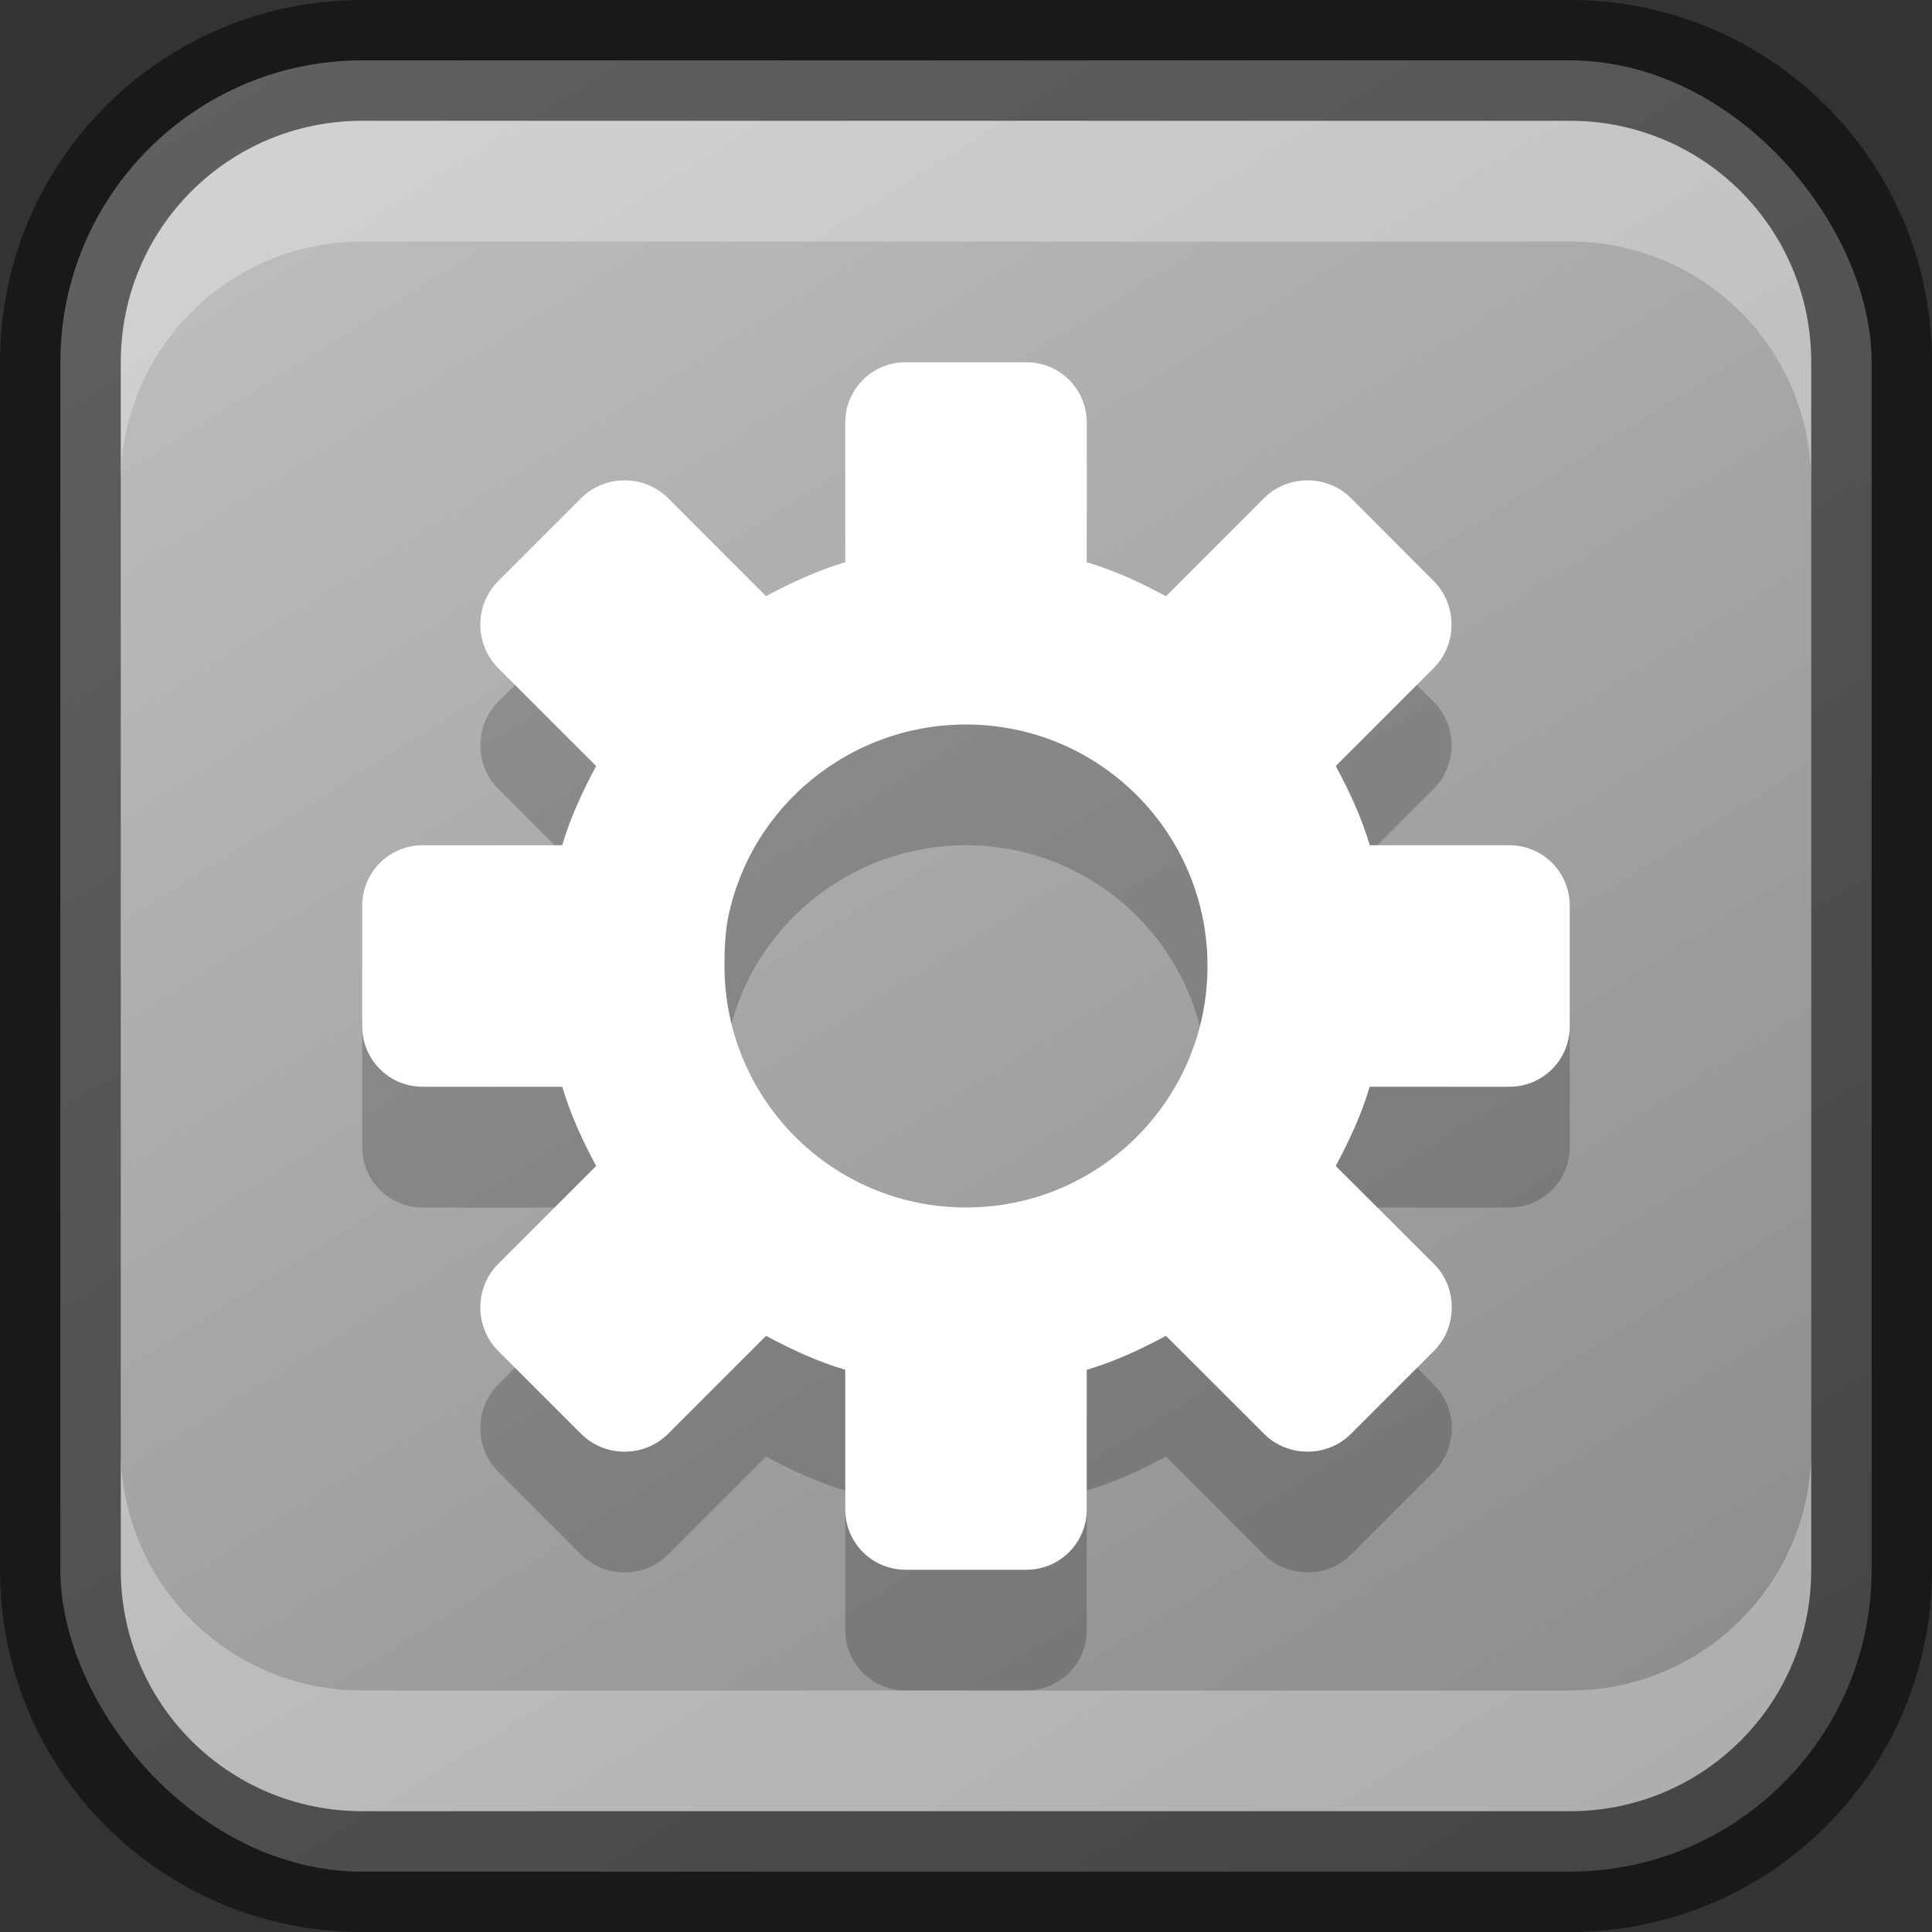 <?xml version="1.0" encoding="UTF-8" standalone="no"?>
<!-- Created with Inkscape (http://www.inkscape.org/) -->

<svg
   width="16"
   height="16"
   viewBox="0 0 16 16"
   version="1.1"
   id="svg5"
   sodipodi:docname="preferences-system.svg"
   inkscape:version="1.2.1 (9c6d41e410, 2022-07-14)"
   xmlns:inkscape="http://www.inkscape.org/namespaces/inkscape"
   xmlns:sodipodi="http://sodipodi.sourceforge.net/DTD/sodipodi-0.dtd"
   xmlns:xlink="http://www.w3.org/1999/xlink"
   xmlns="http://www.w3.org/2000/svg"
   xmlns:svg="http://www.w3.org/2000/svg">
  <rect x="0" y="0" width="16" height="16" fill="#333333" stroke="none"/>
  <sodipodi:namedview
     id="namedview7"
     pagecolor="#ffffff"
     bordercolor="#666666"
     borderopacity="1.0"
     inkscape:showpageshadow="2"
     inkscape:pageopacity="0.0"
     inkscape:pagecheckerboard="0"
     inkscape:deskcolor="#d1d1d1"
     inkscape:document-units="px"
     showgrid="false"
     inkscape:zoom="49.375"
     inkscape:cx="7.9898734"
     inkscape:cy="8"
     inkscape:window-width="1920"
     inkscape:window-height="1002"
     inkscape:window-x="0"
     inkscape:window-y="0"
     inkscape:window-maximized="1"
     inkscape:current-layer="svg5" />
  <defs
     id="defs2">
    <linearGradient
       inkscape:collect="always"
       xlink:href="#linearGradient2739"
       id="linearGradient19638"
       x1="13"
       y1="16"
       x2="3"
       y2="0"
       gradientUnits="userSpaceOnUse" />
    <linearGradient
       inkscape:collect="always"
       id="linearGradient2739">
      <stop
         style="stop-color:#8a8a8a;stop-opacity:1;"
         offset="0"
         id="stop2735" />
      <stop
         style="stop-color:#c0c0c0;stop-opacity:1;"
         offset="1"
         id="stop2737" />
    </linearGradient>
  </defs>
  <rect
     style="fill:url(#linearGradient19638);fill-opacity:1.0;stroke:none"
     id="rect184"
     width="15"
     height="15"
     x="0.5"
     y="0.5"
     ry="2.5" />
  <path
     id="path1237"
     style="display:inline;opacity:0.2;fill:#000000;fill-opacity:1;stroke:none;enable-background:new"
     d="m 7.5,4 c -0.277,0 -0.5,0.223 -0.5,0.5 v 1.156 c -0.232,0.069 -0.447,0.169 -0.656,0.281 l -0.812,-0.812 c -0.196,-0.196 -0.523,-0.196 -0.719,0 l -0.688,0.688 c -0.196,0.196 -0.196,0.523 0,0.719 l 0.812,0.812 c -0.112,0.209 -0.213,0.425 -0.281,0.656 h -1.156 c -0.277,0 -0.5,0.223 -0.5,0.5 v 1 c 0,0.277 0.223,0.5 0.5,0.5 h 1.156 c 0.069,0.232 0.169,0.447 0.281,0.656 l -0.812,0.812 c -0.196,0.196 -0.196,0.523 0,0.719 l 0.688,0.688 c 0.196,0.196 0.523,0.196 0.719,0 l 0.812,-0.812 c 0.209,0.112 0.425,0.213 0.656,0.281 V 13.5 c 0,0.277 0.223,0.5 0.5,0.5 h 1 c 0.277,0 0.5,-0.223 0.5,-0.5 v -1.156 c 0.232,-0.069 0.447,-0.169 0.656,-0.281 L 10.469,12.875 c 0.196,0.196 0.523,0.196 0.719,0 l 0.688,-0.688 c 0.196,-0.196 0.196,-0.523 0,-0.719 l -0.812,-0.812 C 11.175,10.447 11.275,10.232 11.344,10 H 12.5 C 12.777,10 13,9.777 13,9.5 v -1 c 0,-0.277 -0.223,-0.5 -0.5,-0.5 H 11.344 C 11.275,7.768 11.175,7.553 11.062,7.344 l 0.812,-0.812 c 0.196,-0.196 0.196,-0.523 0,-0.719 L 11.188,5.125 c -0.196,-0.196 -0.523,-0.196 -0.719,0 L 9.656,5.938 C 9.447,5.825 9.232,5.725 9,5.656 V 4.5 c 0,-0.277 -0.223,-0.5 -0.5,-0.5 z m 0.5,3 c 1.105,0 2,0.895 2,2 C 10,10.105 9.105,11 8,11 6.895,11 6,10.105 6,9 c 0,-0.138 0.005,-0.276 0.031,-0.406 C 6.218,7.682 7.034,7 8,7 Z" />
  <path
     id="path429"
     style="display:inline;fill:#ffffff;fill-opacity:1;stroke:none;enable-background:new"
     d="m 7.5,3 c -0.277,0 -0.5,0.223 -0.5,0.5 v 1.156 c -0.232,0.069 -0.447,0.169 -0.656,0.281 l -0.812,-0.812 c -0.196,-0.196 -0.523,-0.196 -0.719,0 l -0.688,0.688 c -0.196,0.196 -0.196,0.523 0,0.719 l 0.812,0.812 c -0.112,0.209 -0.213,0.425 -0.281,0.656 h -1.156 c -0.277,0 -0.5,0.223 -0.5,0.5 v 1 c 0,0.277 0.223,0.5 0.5,0.5 h 1.156 c 0.069,0.232 0.169,0.447 0.281,0.656 l -0.812,0.812 c -0.196,0.196 -0.196,0.523 0,0.719 l 0.688,0.688 c 0.196,0.196 0.523,0.196 0.719,0 l 0.812,-0.812 c 0.209,0.112 0.425,0.213 0.656,0.281 V 12.5 c 0,0.277 0.223,0.5 0.5,0.5 h 1 c 0.277,0 0.5,-0.223 0.5,-0.5 v -1.156 c 0.232,-0.069 0.447,-0.169 0.656,-0.281 L 10.469,11.875 c 0.196,0.196 0.523,0.196 0.719,0 l 0.688,-0.688 c 0.196,-0.196 0.196,-0.523 0,-0.719 L 11.062,9.656 c 0.112,-0.209 0.213,-0.425 0.281,-0.656 H 12.5 c 0.277,0 0.5,-0.223 0.5,-0.5 V 7.5 C 13,7.223 12.777,7 12.5,7 H 11.344 C 11.275,6.768 11.175,6.553 11.062,6.344 l 0.812,-0.812 c 0.196,-0.196 0.196,-0.523 0,-0.719 L 11.188,4.125 c -0.196,-0.196 -0.523,-0.196 -0.719,0 L 9.656,4.938 C 9.447,4.825 9.232,4.725 9,4.656 V 3.5 c 0,-0.277 -0.223,-0.5 -0.5,-0.5 z m 0.5,3 c 1.105,0 2,0.895 2,2 C 10,9.105 9.105,10 8,10 6.895,10 6,9.105 6,8 6,7.862 6.005,7.724 6.031,7.594 6.218,6.682 7.034,6 8,6 Z" />
  <path
     id="rect2630"
     style="opacity:0.3;fill:#ffffff;fill-opacity:1"
     d="M 3,1 C 1.892,1 1,1.892 1,3 V 4 C 1,2.892 1.892,2 3,2 h 10 c 1.108,0 2,0.892 2,2 V 3 C 15,1.892 14.108,1 13,1 Z"
     sodipodi:nodetypes="sscsscsss" />
  <path
     d="M 3,15 C 1.892,15 1,14.108 1,13 v -1 c 0,1.108 0.892,2 2,2 h 10 c 1.108,0 2,-0.892 2,-2 v 1 c 0,1.108 -0.892,2 -2,2 z"
     style="opacity:0.3;fill:#ffffff;fill-opacity:1"
     id="path19648" />
  <path
     id="rect899"
     style="opacity:0.5;fill:#000000;stroke:none"
     d="M 3,0 C 1.338,0 0,1.338 0,3 v 10 c 0,1.662 1.338,3 3,3 h 10 c 1.662,0 3,-1.338 3,-3 V 3 C 16,1.338 14.662,0 13,0 Z m 0,1 h 10 c 1.108,0 2,0.892 2,2 v 10 c 0,1.108 -0.892,2 -2,2 H 3 C 1.892,15 1,14.108 1,13 V 3 C 1,1.892 1.892,1 3,1 Z" />
</svg>
